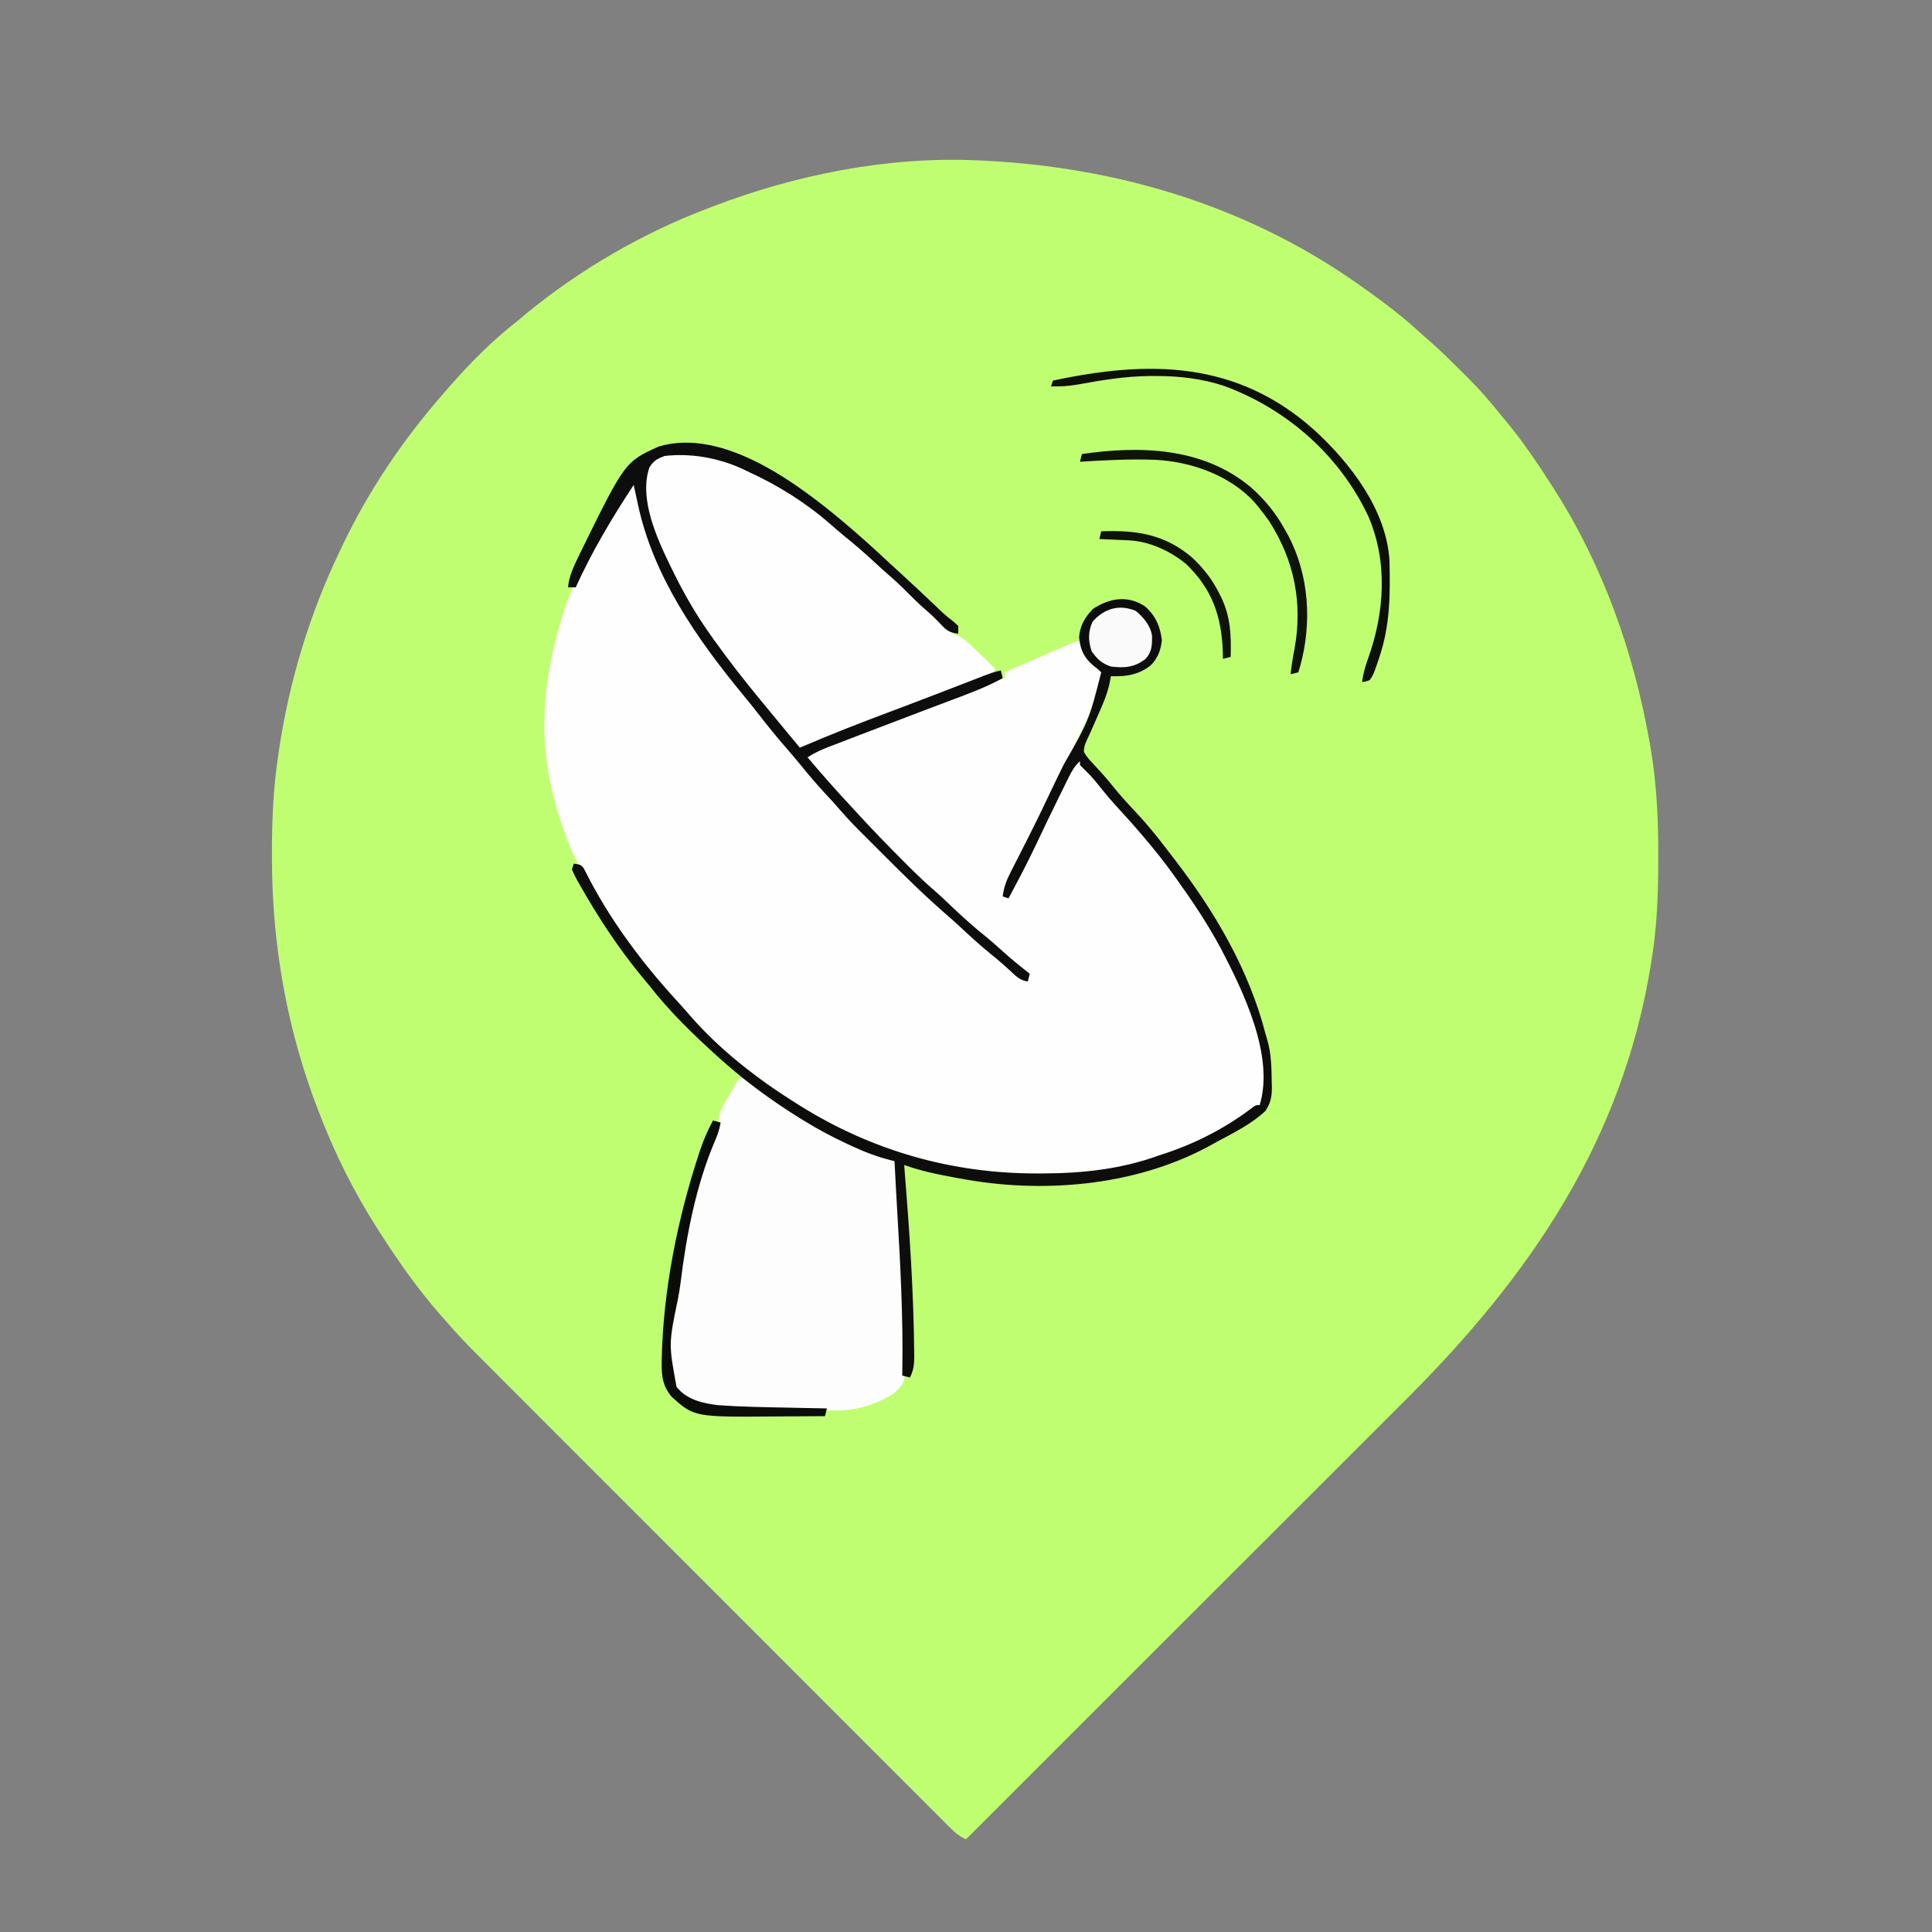 <?xml version="1.0" encoding="UTF-8"?>
<svg version="1.1" xmlns="http://www.w3.org/2000/svg" width="1000" height="1000">
<rect width="100%" height="100%" fill="#808080" stroke="none"/>
<path d="M0 0 C1.536 0.07 1.536 0.07 3.103 0.141 C71.367 3.491 137.419 22.919 194 62 C194.661 62.455 195.321 62.91 196.002 63.379 C200.052 66.185 204.045 69.062 208 72 C208.558 72.413 209.115 72.827 209.69 73.253 C216.218 78.119 222.504 83.166 228.488 88.699 C230.489 90.532 232.518 92.301 234.578 94.066 C239.566 98.421 244.256 103.07 248.936 107.75 C250.426 109.239 251.925 110.719 253.424 112.199 C259.733 118.472 265.468 125.02 271 132 C272 133.209 273.004 134.415 274.012 135.617 C282.487 145.873 289.826 156.807 297 168 C297.418 168.649 297.837 169.297 298.268 169.966 C323.721 209.75 339.534 254.436 347.75 300.75 C348.048 302.416 348.048 302.416 348.353 304.115 C351.495 322.714 352.379 341.228 352.312 360.062 C352.31 361.67 352.31 361.67 352.307 363.31 C352.259 380.047 351.665 396.445 349 413 C348.823 414.119 348.646 415.237 348.464 416.39 C333.66 507.528 286.077 577.153 222.155 640.961 C219.083 644.029 216.014 647.099 212.945 650.169 C207.643 655.471 202.34 660.771 197.036 666.07 C189.366 673.731 181.7 681.395 174.034 689.059 C161.593 701.498 149.15 713.935 136.705 726.37 C124.625 738.441 112.547 750.512 100.47 762.585 C99.724 763.331 98.978 764.077 98.209 764.845 C94.466 768.587 90.723 772.329 86.979 776.071 C55.989 807.051 24.996 838.026 -6 869 C-9.529 867.493 -11.799 865.45 -14.502 862.747 C-15.855 861.4 -15.855 861.4 -17.236 860.026 C-18.234 859.024 -19.231 858.021 -20.229 857.019 C-21.291 855.958 -22.354 854.898 -23.417 853.838 C-26.34 850.921 -29.257 847.997 -32.174 845.073 C-35.319 841.921 -38.47 838.775 -41.62 835.629 C-47.793 829.461 -53.96 823.288 -60.126 817.113 C-67.307 809.921 -74.494 802.735 -81.68 795.549 C-94.507 782.723 -107.328 769.892 -120.147 757.059 C-132.582 744.61 -145.02 732.165 -157.462 719.723 C-158.228 718.958 -158.993 718.192 -159.782 717.403 C-160.547 716.639 -161.311 715.875 -162.098 715.087 C-176.263 700.924 -190.424 686.757 -204.583 672.588 C-209.589 667.58 -214.595 662.572 -219.602 657.565 C-225.708 651.458 -231.813 645.349 -237.915 639.237 C-241.028 636.12 -244.141 633.004 -247.257 629.89 C-250.112 627.036 -252.964 624.179 -255.815 621.321 C-256.844 620.291 -257.874 619.261 -258.904 618.232 C-264.488 612.657 -269.882 607.005 -275 601 C-275.948 599.928 -276.898 598.857 -277.852 597.789 C-289.846 584.177 -300.227 569.268 -310 554 C-310.36 553.439 -310.72 552.878 -311.09 552.299 C-322.548 534.242 -332.286 514.937 -340 495 C-340.323 494.181 -340.645 493.362 -340.978 492.518 C-357.416 450.523 -365.223 405.987 -365.25 361 C-365.251 359.981 -365.251 358.962 -365.252 357.911 C-365.234 341.095 -364.504 324.655 -362 308 C-361.834 306.866 -361.667 305.732 -361.496 304.564 C-356.122 269.004 -345.62 234.401 -330 202 C-329.614 201.187 -329.228 200.373 -328.83 199.535 C-315.089 170.692 -297.385 144.569 -276.368 120.563 C-275.185 119.211 -274.01 117.852 -272.836 116.492 C-262.196 104.373 -250.735 92.902 -238 83 C-236.311 81.585 -234.624 80.168 -232.938 78.75 C-205.257 56.198 -173.394 37.708 -140 25 C-139.074 24.642 -138.147 24.285 -137.193 23.917 C-94.04 7.383 -46.381 -2.131 0 0 Z " fill="#C0FE71" transform="translate(506,83)"/>
<path d="M0 0 C0.33 0 0.66 0 1 0 C1.182 0.883 1.364 1.766 1.551 2.676 C9.194 39.168 26.017 70.041 49.37 98.973 C51.416 101.518 53.424 104.091 55.431 106.667 C59.822 112.296 64.293 117.856 68.832 123.367 C70.273 125.117 71.708 126.872 73.137 128.633 C78.781 135.585 84.584 142.389 90.43 149.171 C92.023 151.027 93.607 152.891 95.188 154.758 C101.984 162.782 101.984 162.782 109.315 170.314 C111.041 172.041 112.623 173.841 114.209 175.697 C117.92 179.964 121.837 183.981 125.84 187.973 C126.566 188.699 127.291 189.426 128.039 190.175 C129.563 191.7 131.089 193.223 132.615 194.745 C134.931 197.056 137.242 199.373 139.553 201.689 C141.044 203.18 142.535 204.67 144.027 206.16 C145.048 207.184 145.048 207.184 146.089 208.228 C150.006 212.126 154.024 215.849 158.214 219.452 C160.983 221.852 163.64 224.368 166.312 226.875 C171.154 231.384 176.14 235.63 181.301 239.773 C185.174 242.968 188.849 246.367 192.551 249.758 C197.554 254.989 197.554 254.989 204 257 C203.661 254.137 203.097 253.093 200.988 251.062 C200.105 250.382 199.222 249.701 198.312 249 C197.317 248.214 196.322 247.427 195.297 246.617 C194.761 246.195 194.226 245.773 193.674 245.339 C190.748 242.999 187.905 240.564 185.062 238.125 C184.179 237.368 184.179 237.368 183.278 236.595 C178.396 232.386 173.636 228.056 168.914 223.668 C166.673 221.616 164.413 219.607 162.121 217.613 C150.592 207.558 139.702 196.8 128.875 186 C128.384 185.512 127.893 185.024 127.388 184.521 C122.274 179.428 117.271 174.3 112.574 168.819 C110.013 165.859 107.31 163.034 104.625 160.188 C99.137 154.332 93.976 148.3 89 142 C92.4 139.12 96.118 137.577 100.227 135.988 C100.95 135.703 101.674 135.418 102.42 135.124 C104.819 134.18 107.222 133.246 109.625 132.312 C111.313 131.651 113.001 130.99 114.688 130.328 C129.251 124.63 143.864 119.062 158.497 113.544 C167.322 110.209 176.097 106.795 184.782 103.107 C189.792 101 189.792 101 192 101 C192 100.01 192 99.02 192 98 C197.231 95.717 202.464 93.438 207.698 91.164 C209.48 90.389 211.261 89.613 213.041 88.836 C215.596 87.721 218.153 86.61 220.711 85.5 C221.51 85.15 222.309 84.8 223.132 84.439 C228.772 82 228.772 82 231 82 C231.28 82.652 231.559 83.305 231.848 83.977 C234.71 90.216 237.494 93.898 243 98 C241.691 104.877 239.6 110.869 236.75 117.25 C236.309 118.248 235.869 119.245 235.415 120.273 C229.951 132.522 224.065 144.568 218.168 156.612 C216.38 160.268 214.595 163.926 212.81 167.584 C208.416 176.588 204.017 185.59 199.613 194.59 C199.192 195.451 198.771 196.312 198.337 197.2 C197.743 198.412 197.743 198.412 197.138 199.648 C196.771 200.402 196.404 201.155 196.026 201.932 C195.123 203.752 194.171 205.547 193.212 207.338 C191.724 210.119 191.724 210.119 192 214 C192.66 214 193.32 214 194 214 C196.941 208.148 199.878 202.293 202.812 196.438 C203.246 195.572 203.68 194.706 204.127 193.814 C209.738 182.611 215.302 171.393 220.613 160.043 C223.19 154.562 225.993 149.258 229 144 C231 144 231 144 232.305 145.258 C232.823 145.874 233.341 146.49 233.875 147.125 C234.807 148.219 234.807 148.219 235.758 149.336 C236.498 150.215 237.238 151.094 238 152 C239.912 154.254 241.83 156.503 243.75 158.75 C244.264 159.353 244.778 159.955 245.307 160.576 C248.689 164.523 252.151 168.379 255.688 172.188 C260.703 177.604 265.419 183.212 270 189 C270.79 189.995 271.58 190.99 272.395 192.016 C282.128 204.402 291.022 217.416 299 231 C299.385 231.651 299.77 232.303 300.167 232.974 C314.805 257.897 328.91 288.262 326 318 C324.738 322.429 321.062 324.323 317.375 326.688 C316.711 327.12 316.046 327.553 315.362 327.999 C293.218 342.244 270.031 351.731 244 356 C242.915 356.181 241.83 356.362 240.712 356.548 C231.185 357.988 221.869 358.31 212.25 358.261 C209.766 358.25 207.284 358.261 204.801 358.273 C188.89 358.287 173.434 356.976 158 353 C156.546 352.678 155.092 352.361 153.637 352.047 C112.833 342.968 75.395 320.271 45 292 C43.825 290.928 42.649 289.856 41.473 288.785 C29.676 277.983 18.893 266.583 9 254 C8.52 253.392 8.039 252.784 7.544 252.158 C-3.664 237.93 -13.659 223.115 -22.938 207.562 C-23.735 206.232 -23.735 206.232 -24.549 204.874 C-29.768 196 -33.962 186.859 -37.125 177.062 C-37.379 176.284 -37.632 175.505 -37.894 174.703 C-39.881 168.523 -41.696 162.365 -43 156 C-43.135 155.356 -43.271 154.712 -43.41 154.049 C-49.302 125.149 -45.58 96.902 -37 69 C-36.791 68.318 -36.582 67.636 -36.367 66.934 C-33.281 57.098 -28.814 48.074 -24 39 C-23.633 38.299 -23.266 37.598 -22.887 36.875 C-16.171 24.116 -8.699 11.519 0 0 Z " fill="#FEFEFE" transform="translate(328,250)"/>
<path d="M0 0 C3.933 0.427 6.339 2.605 9.375 5 C29.194 20.287 51.676 32.08 75 41 C76.667 41.665 78.334 42.331 80 43 C81.8 58.221 82.817 73.447 83.625 88.75 C83.69 89.967 83.754 91.184 83.821 92.439 C84.617 107.679 85.313 122.919 85.42 138.182 C85.432 139.839 85.449 141.497 85.474 143.154 C85.503 145.42 85.505 147.683 85.496 149.949 C85.498 151.2 85.5 152.452 85.502 153.741 C84.809 158.241 82.703 160.542 79.316 163.441 C70.708 168.944 59.842 172.226 49.606 172.038 C48.55 172.021 47.495 172.004 46.407 171.986 C45.274 171.963 44.14 171.939 42.973 171.914 C41.792 171.893 40.612 171.872 39.395 171.85 C36.895 171.803 34.394 171.755 31.893 171.703 C28.108 171.626 24.323 171.558 20.537 171.492 C-21.336 170.718 -21.336 170.718 -30.625 163.625 C-36.932 156.654 -36.597 149.446 -36.177 140.56 C-35.652 132.979 -34.499 125.465 -33.41 117.95 C-33.014 115.104 -32.669 112.257 -32.344 109.402 C-29.357 83.578 -25.105 51.033 -11.824 27.957 C-10.774 25.867 -10.774 25.867 -11.184 22.836 C-10.93 17.539 -8.729 14.115 -6.062 9.625 C-5.594 8.806 -5.125 7.988 -4.643 7.145 C-1.24 1.24 -1.24 1.24 0 0 Z " fill="#FDFDFD" transform="translate(383,558)"/>
<path d="M0 0 C20.947 12.506 39.434 29.543 57.216 46.142 C59.321 48.095 61.445 50.026 63.57 51.958 C68.141 56.117 72.591 60.362 76.925 64.768 C79.529 67.329 82.279 69.702 85.054 72.077 C86.8 73.612 86.8 73.612 88.987 75.924 C90.719 77.753 90.719 77.753 93.15 78.486 C96.06 79.722 97.736 81.123 100.007 83.307 C100.758 84.023 101.509 84.738 102.282 85.475 C103.051 86.221 103.82 86.968 104.612 87.737 C105.795 88.868 105.795 88.868 107.001 90.022 C108.94 91.879 110.873 93.742 112.8 95.612 C112.47 96.602 112.14 97.592 111.8 98.612 C109.184 99.908 109.184 99.908 105.636 101.221 C104.989 101.465 104.342 101.708 103.675 101.959 C101.512 102.77 99.343 103.566 97.175 104.362 C95.649 104.932 94.124 105.503 92.599 106.076 C89.353 107.294 86.106 108.507 82.858 109.718 C75.295 112.543 67.76 115.441 60.226 118.341 C57.746 119.296 55.264 120.249 52.783 121.201 C42.131 125.294 31.518 129.472 20.968 133.82 C20.051 134.193 19.135 134.567 18.19 134.952 C17.407 135.275 16.624 135.599 15.816 135.932 C13.8 136.612 13.8 136.612 10.8 136.612 C8.8 134.555 6.988 132.511 5.175 130.299 C4.639 129.659 4.104 129.019 3.552 128.36 C1.959 126.451 0.378 124.533 -1.2 122.612 C-2.372 121.2 -2.372 121.2 -3.567 119.76 C-5.796 117.058 -8 114.337 -10.2 111.612 C-11.122 110.484 -12.044 109.357 -12.966 108.229 C-20.771 98.635 -28.132 88.76 -35.2 78.612 C-35.673 77.935 -36.146 77.257 -36.633 76.56 C-52.356 53.804 -70.214 24.267 -68.2 -4.388 C-67.389 -8.568 -65.698 -10.937 -62.513 -13.826 C-43.851 -22.94 -16.045 -9.19 0 0 Z " fill="#FEFEFE" transform="translate(402.2,250.388)"/>
<path d="M0 0 C5.538 4.585 8.158 10.622 8.941 17.672 C8.398 22.923 6.81 27.098 2.988 30.844 C-3.31 35.667 -9.699 36.568 -17.434 36.297 C-17.672 37.563 -17.911 38.829 -18.156 40.133 C-19.396 45.705 -21.553 50.724 -23.871 55.922 C-24.266 56.824 -24.661 57.727 -25.068 58.656 C-28.218 65.847 -28.218 65.847 -29.422 68.362 C-30.548 70.764 -31.442 72.737 -31.402 75.418 C-29.986 78.165 -28.065 80.126 -25.934 82.359 C-22.509 86.004 -19.242 89.695 -16.121 93.609 C-12.611 97.967 -8.901 102.05 -5.059 106.109 C0.756 112.284 6.065 118.721 11.185 125.479 C12.598 127.339 14.029 129.185 15.461 131.031 C36.335 158.136 53.932 187.998 62.566 221.297 C62.917 222.501 63.268 223.705 63.629 224.945 C65.611 232.032 65.703 239.177 65.816 246.484 C65.838 247.257 65.859 248.029 65.881 248.825 C65.91 253.728 65.348 257.091 62.566 261.297 C55.45 268.023 46.117 272.635 37.53 277.242 C35.735 278.206 33.951 279.19 32.168 280.176 C-5.872 300.371 -53.538 304.227 -95.434 296.297 C-96.325 296.136 -97.217 295.976 -98.135 295.811 C-107.136 294.184 -115.802 292.37 -124.434 289.297 C-124.383 289.912 -124.333 290.526 -124.282 291.16 C-121.728 322.763 -119.55 354.457 -119.246 386.172 C-119.233 386.933 -119.22 387.694 -119.207 388.478 C-119.2 392.533 -119.624 395.649 -121.434 399.297 C-122.754 398.967 -124.074 398.637 -125.434 398.297 C-125.41 397.101 -125.41 397.101 -125.386 395.881 C-124.924 368.026 -126.425 340.334 -128.07 312.535 C-128.565 304.124 -129.004 295.711 -129.434 287.297 C-130.437 287.054 -130.437 287.054 -131.46 286.805 C-138.406 285.029 -144.756 282.636 -151.246 279.609 C-152.204 279.167 -153.162 278.725 -154.148 278.27 C-161.837 274.674 -169.207 270.761 -176.434 266.297 C-176.999 265.948 -177.565 265.599 -178.148 265.24 C-192.069 256.609 -205.158 247.144 -217.434 236.297 C-218.843 235.056 -218.843 235.056 -220.281 233.789 C-233.194 222.173 -245.784 210.04 -256.434 196.297 C-257.281 195.29 -258.127 194.283 -259 193.246 C-271.734 178.057 -282.883 161.046 -292.621 143.797 C-293.037 143.068 -293.453 142.339 -293.881 141.589 C-294.818 139.869 -295.639 138.087 -296.434 136.297 C-296.104 135.307 -295.774 134.317 -295.434 133.297 C-291.783 133.859 -291.783 133.859 -290.252 135.777 C-289.93 136.411 -289.609 137.046 -289.277 137.699 C-288.901 138.415 -288.525 139.132 -288.137 139.87 C-287.74 140.65 -287.343 141.43 -286.934 142.234 C-274.696 165.208 -258.625 186.404 -240.988 205.496 C-238.992 207.685 -237.054 209.901 -235.125 212.148 C-219.544 229.994 -200.405 244.73 -180.434 257.297 C-179.737 257.736 -179.039 258.176 -178.321 258.628 C-140.836 282.01 -99.506 293.776 -55.434 293.672 C-54.596 293.672 -53.758 293.671 -52.895 293.671 C-32.131 293.619 -12.04 291.47 7.566 284.297 C8.725 283.918 9.884 283.539 11.078 283.148 C26.95 277.852 42.612 269.733 55.895 259.504 C57.566 258.297 57.566 258.297 59.566 258.297 C67.404 232.7 50.842 198.986 39.414 177.103 C32.681 164.562 24.854 152.855 16.566 141.297 C16.03 140.546 15.493 139.796 14.94 139.023 C5.476 125.878 -5.147 113.846 -16.09 101.926 C-19.318 98.304 -22.343 94.53 -25.383 90.75 C-27.167 88.615 -28.996 86.664 -30.996 84.734 C-31.8 83.93 -32.605 83.126 -33.434 82.297 C-33.434 81.637 -33.434 80.977 -33.434 80.297 C-36.156 82.709 -37.576 85.222 -39.184 88.469 C-39.704 89.514 -40.224 90.559 -40.76 91.636 C-41.313 92.762 -41.865 93.887 -42.434 95.047 C-43.01 96.209 -43.586 97.371 -44.179 98.569 C-48.36 107.02 -52.419 115.528 -56.454 124.05 C-60.847 133.275 -65.594 142.3 -70.434 151.297 C-71.424 150.967 -72.414 150.637 -73.434 150.297 C-72.871 145.458 -71.436 141.845 -69.223 137.52 C-68.899 136.88 -68.575 136.241 -68.242 135.583 C-67.548 134.215 -66.851 132.85 -66.15 131.486 C-64.296 127.874 -62.468 124.248 -60.637 120.625 C-60.271 119.904 -59.906 119.183 -59.53 118.441 C-56.087 111.641 -52.782 104.78 -49.522 97.891 C-47.044 92.655 -44.528 87.441 -41.965 82.246 C-28.764 59.124 -28.764 59.124 -22.434 34.297 C-24.107 32.635 -24.107 32.635 -26.246 31.047 C-31.319 26.764 -33.132 23.008 -33.871 16.359 C-33.599 10.244 -30.897 5.828 -26.746 1.484 C-18.23 -4.14 -8.944 -5.728 0 0 Z " fill="#0D0E0B" transform="translate(592.434,313.703)"/>
<path d="M0 0 C7.58 6.414 14.928 13.049 22.187 19.823 C24.602 22.068 27.043 24.286 29.48 26.508 C35.305 31.836 41.046 37.25 46.769 42.688 C47.455 43.338 48.141 43.987 48.848 44.656 C49.503 45.277 50.159 45.898 50.835 46.538 C52.578 48.119 54.373 49.552 56.238 50.984 C57.061 51.735 57.883 52.485 58.73 53.258 C58.73 54.578 58.73 55.898 58.73 57.258 C54.558 56.753 52.742 55.712 49.918 52.633 C47.325 49.899 44.728 47.32 41.855 44.883 C38.664 42.142 35.687 39.251 32.73 36.258 C29.24 32.73 25.684 29.384 21.914 26.16 C19.722 24.251 17.587 22.288 15.457 20.31 C10.302 15.528 5.039 10.96 -0.449 6.559 C-2.934 4.532 -5.345 2.441 -7.751 0.323 C-20.581 -10.863 -34.818 -19.674 -50.27 -26.742 C-51.305 -27.235 -52.34 -27.727 -53.406 -28.234 C-65.815 -33.834 -79.698 -36.262 -93.27 -34.742 C-97.213 -33.164 -98.844 -32.409 -101.145 -28.805 C-106.639 -12.655 -97.343 7.668 -90.29 22.192 C-89.953 22.874 -89.616 23.555 -89.27 24.258 C-88.712 25.391 -88.712 25.391 -88.144 26.546 C-82.614 37.668 -76.49 48.155 -69.27 58.258 C-68.743 58.995 -68.217 59.732 -67.675 60.492 C-60.118 71.022 -52.228 81.234 -43.961 91.215 C-42.142 93.412 -40.33 95.616 -38.52 97.82 C-33.456 103.983 -28.381 110.135 -23.27 116.258 C-22.736 116.028 -22.203 115.799 -21.654 115.562 C-6.919 109.25 7.969 103.445 22.973 97.813 C24.569 97.214 26.166 96.615 27.762 96.016 C28.563 95.715 29.365 95.414 30.191 95.104 C36.352 92.787 42.497 90.433 48.637 88.062 C49.532 87.717 50.427 87.371 51.35 87.015 C54.859 85.66 58.368 84.304 61.876 82.944 C64.286 82.009 66.698 81.076 69.109 80.145 C69.824 79.866 70.539 79.588 71.276 79.301 C74.395 78.097 77.453 76.945 80.73 76.258 C81.06 77.578 81.39 78.898 81.73 80.258 C73.341 84.876 64.48 88.152 55.535 91.503 C51.858 92.882 48.186 94.273 44.513 95.664 C42.58 96.395 40.646 97.127 38.712 97.858 C28.577 101.689 18.455 105.555 8.342 109.446 C6.401 110.193 4.459 110.937 2.516 111.679 C-0.202 112.718 -2.918 113.762 -5.633 114.809 C-6.436 115.114 -7.24 115.42 -8.067 115.735 C-12.047 117.276 -15.68 118.906 -19.27 121.258 C-11.974 129.886 -4.542 138.344 3.18 146.594 C4.737 148.265 6.282 149.947 7.824 151.633 C15.071 159.521 22.542 167.175 30.105 174.758 C31.033 175.69 31.96 176.622 32.916 177.582 C37.431 182.087 41.995 186.456 46.836 190.608 C50.17 193.511 53.341 196.586 56.543 199.633 C61.94 204.734 67.41 209.587 73.219 214.215 C75.826 216.336 78.311 218.554 80.793 220.82 C85.595 225.198 90.61 229.26 95.73 233.258 C95.4 234.578 95.07 235.898 94.73 237.258 C90.847 236.692 88.973 234.919 86.168 232.258 C82.676 229.016 79.139 225.921 75.418 222.945 C69.959 218.531 64.84 213.81 59.711 209.023 C57.464 206.929 55.186 204.885 52.855 202.883 C41.192 192.769 30.205 181.897 19.312 170.969 C17.208 168.86 15.098 166.756 12.988 164.652 C11.621 163.284 10.254 161.916 8.887 160.547 C8.27 159.932 7.653 159.317 7.018 158.684 C3.284 154.93 -0.263 151.058 -3.719 147.046 C-5.966 144.454 -8.306 141.956 -10.645 139.445 C-14.915 134.823 -18.952 130.064 -22.898 125.16 C-25.588 121.868 -28.361 118.658 -31.145 115.445 C-35.6 110.286 -39.882 105.023 -44.061 99.638 C-46.97 95.893 -49.939 92.207 -52.955 88.548 C-76.608 59.797 -99.103 27.541 -107.02 -9.43 C-107.24 -10.429 -107.46 -11.429 -107.688 -12.459 C-108.222 -14.885 -108.749 -17.313 -109.27 -19.742 C-120.564 -2.586 -130.762 14.538 -139.27 33.258 C-140.59 33.258 -141.91 33.258 -143.27 33.258 C-142.707 27.493 -140.498 22.847 -138.02 17.695 C-137.579 16.779 -137.139 15.862 -136.685 14.917 C-113.749 -31.722 -113.749 -31.722 -96.254 -39.656 C-62.69 -49.567 -23.719 -19.936 0 0 Z " fill="#0C0D0C" transform="translate(437.27,270.742)"/>
<path d="M0 0 C18.745 17.167 37.45 41.289 39.057 67.707 C39.445 84.924 39.426 101.01 33.864 117.535 C33.536 118.533 33.536 118.533 33.201 119.551 C30.818 126.572 30.818 126.572 28.864 129.535 C26.712 130.332 26.712 130.332 24.864 130.535 C25.412 126.285 26.49 122.527 27.934 118.523 C36.479 94.777 38.341 68.353 28.059 44.683 C13.223 13.188 -13.991 -10.683 -46.515 -22.715 C-58.057 -26.492 -69.711 -27.855 -81.823 -27.84 C-82.97 -27.84 -84.117 -27.841 -85.299 -27.841 C-97.779 -27.686 -109.889 -25.722 -122.136 -23.465 C-126.941 -22.596 -131.266 -22.381 -136.136 -22.465 C-135.806 -23.455 -135.476 -24.445 -135.136 -25.465 C-85.261 -36.154 -40.031 -35.725 0 0 Z " fill="#0C1007" transform="translate(680.136,222.465)"/>
<path d="M0 0 C1.32 0.33 2.64 0.66 4 1 C3.384 4.723 2.3 7.816 0.75 11.25 C-8.817 33.939 -13.752 59.598 -16.732 83.933 C-17.091 86.701 -17.569 89.441 -18.062 92.188 C-22.938 115.531 -22.938 115.531 -18.812 137.875 C-13.482 144.505 -5.352 146.37 2.833 147.333 C14.336 148.144 25.848 148.34 37.375 148.562 C39.479 148.606 41.583 148.649 43.688 148.693 C48.792 148.799 53.896 148.901 59 149 C58.67 150.32 58.34 151.64 58 153 C51.921 153.05 45.842 153.086 39.763 153.11 C37.703 153.12 35.644 153.133 33.584 153.151 C-9.588 153.509 -9.588 153.509 -21.309 143.012 C-25.829 137.636 -26.549 132.819 -26.5 126.062 C-26.496 125.138 -26.491 124.213 -26.487 123.261 C-25.695 87.894 -18.421 51.334 -7.438 17.812 C-7.157 16.951 -6.876 16.09 -6.586 15.202 C-4.792 9.873 -2.622 4.975 0 0 Z " fill="#0A0C08" transform="translate(369,580)"/>
<path d="M0 0 C4.04 3.446 7.682 7.595 8.426 12.996 C8.45 17.735 8.404 21.11 5.125 24.812 C-0.609 29.233 -5.754 29.695 -12.875 28.812 C-17.634 27.169 -20.071 24.967 -22.875 20.812 C-24.659 15.459 -24.734 10.633 -22.312 5.5 C-16.195 -1.245 -8.624 -3.562 0 0 Z " fill="#FAFAFA" transform="translate(587.875,316.188)"/>
<path d="M0 0 C7.115 6.348 12.739 13.21 17.342 21.6 C17.875 22.544 18.407 23.489 18.956 24.463 C30.025 45.201 31.527 70.258 25.217 92.725 C24.929 93.673 24.64 94.622 24.342 95.6 C23.022 95.93 21.702 96.26 20.342 96.6 C20.84 92.199 21.472 87.907 22.358 83.568 C26.719 59.708 22.268 37.665 9.292 17.396 C7.399 14.706 5.435 12.137 3.342 9.6 C2.825 8.969 2.308 8.339 1.776 7.689 C-11.031 -6.402 -31.057 -13.462 -49.658 -14.4 C-62.675 -14.88 -75.668 -14.223 -88.658 -13.4 C-88.328 -14.72 -87.998 -16.04 -87.658 -17.4 C-57.13 -21.829 -24.653 -20.826 0 0 Z " fill="#0F1409" transform="translate(647.658,252.4)"/>
<path d="M0 0 C17.964 -0.683 32.772 1.418 46.984 13.547 C52.842 19.01 57.41 24.843 61 32 C61.582 33.16 61.582 33.16 62.176 34.344 C67.052 44.698 67.245 53.789 67 65 C65.68 65.33 64.36 65.66 63 66 C62.974 64.84 62.948 63.68 62.922 62.484 C62.332 44.15 57.456 29.948 44 17 C35.807 10.214 24.937 5.164 14.234 4.684 C13.345 4.642 12.455 4.6 11.539 4.557 C10.619 4.517 9.698 4.478 8.75 4.438 C7.814 4.394 6.878 4.351 5.914 4.307 C3.61 4.201 1.305 4.099 -1 4 C-0.67 2.68 -0.34 1.36 0 0 Z " fill="#0F1408" transform="translate(570,275)"/>
</svg>
